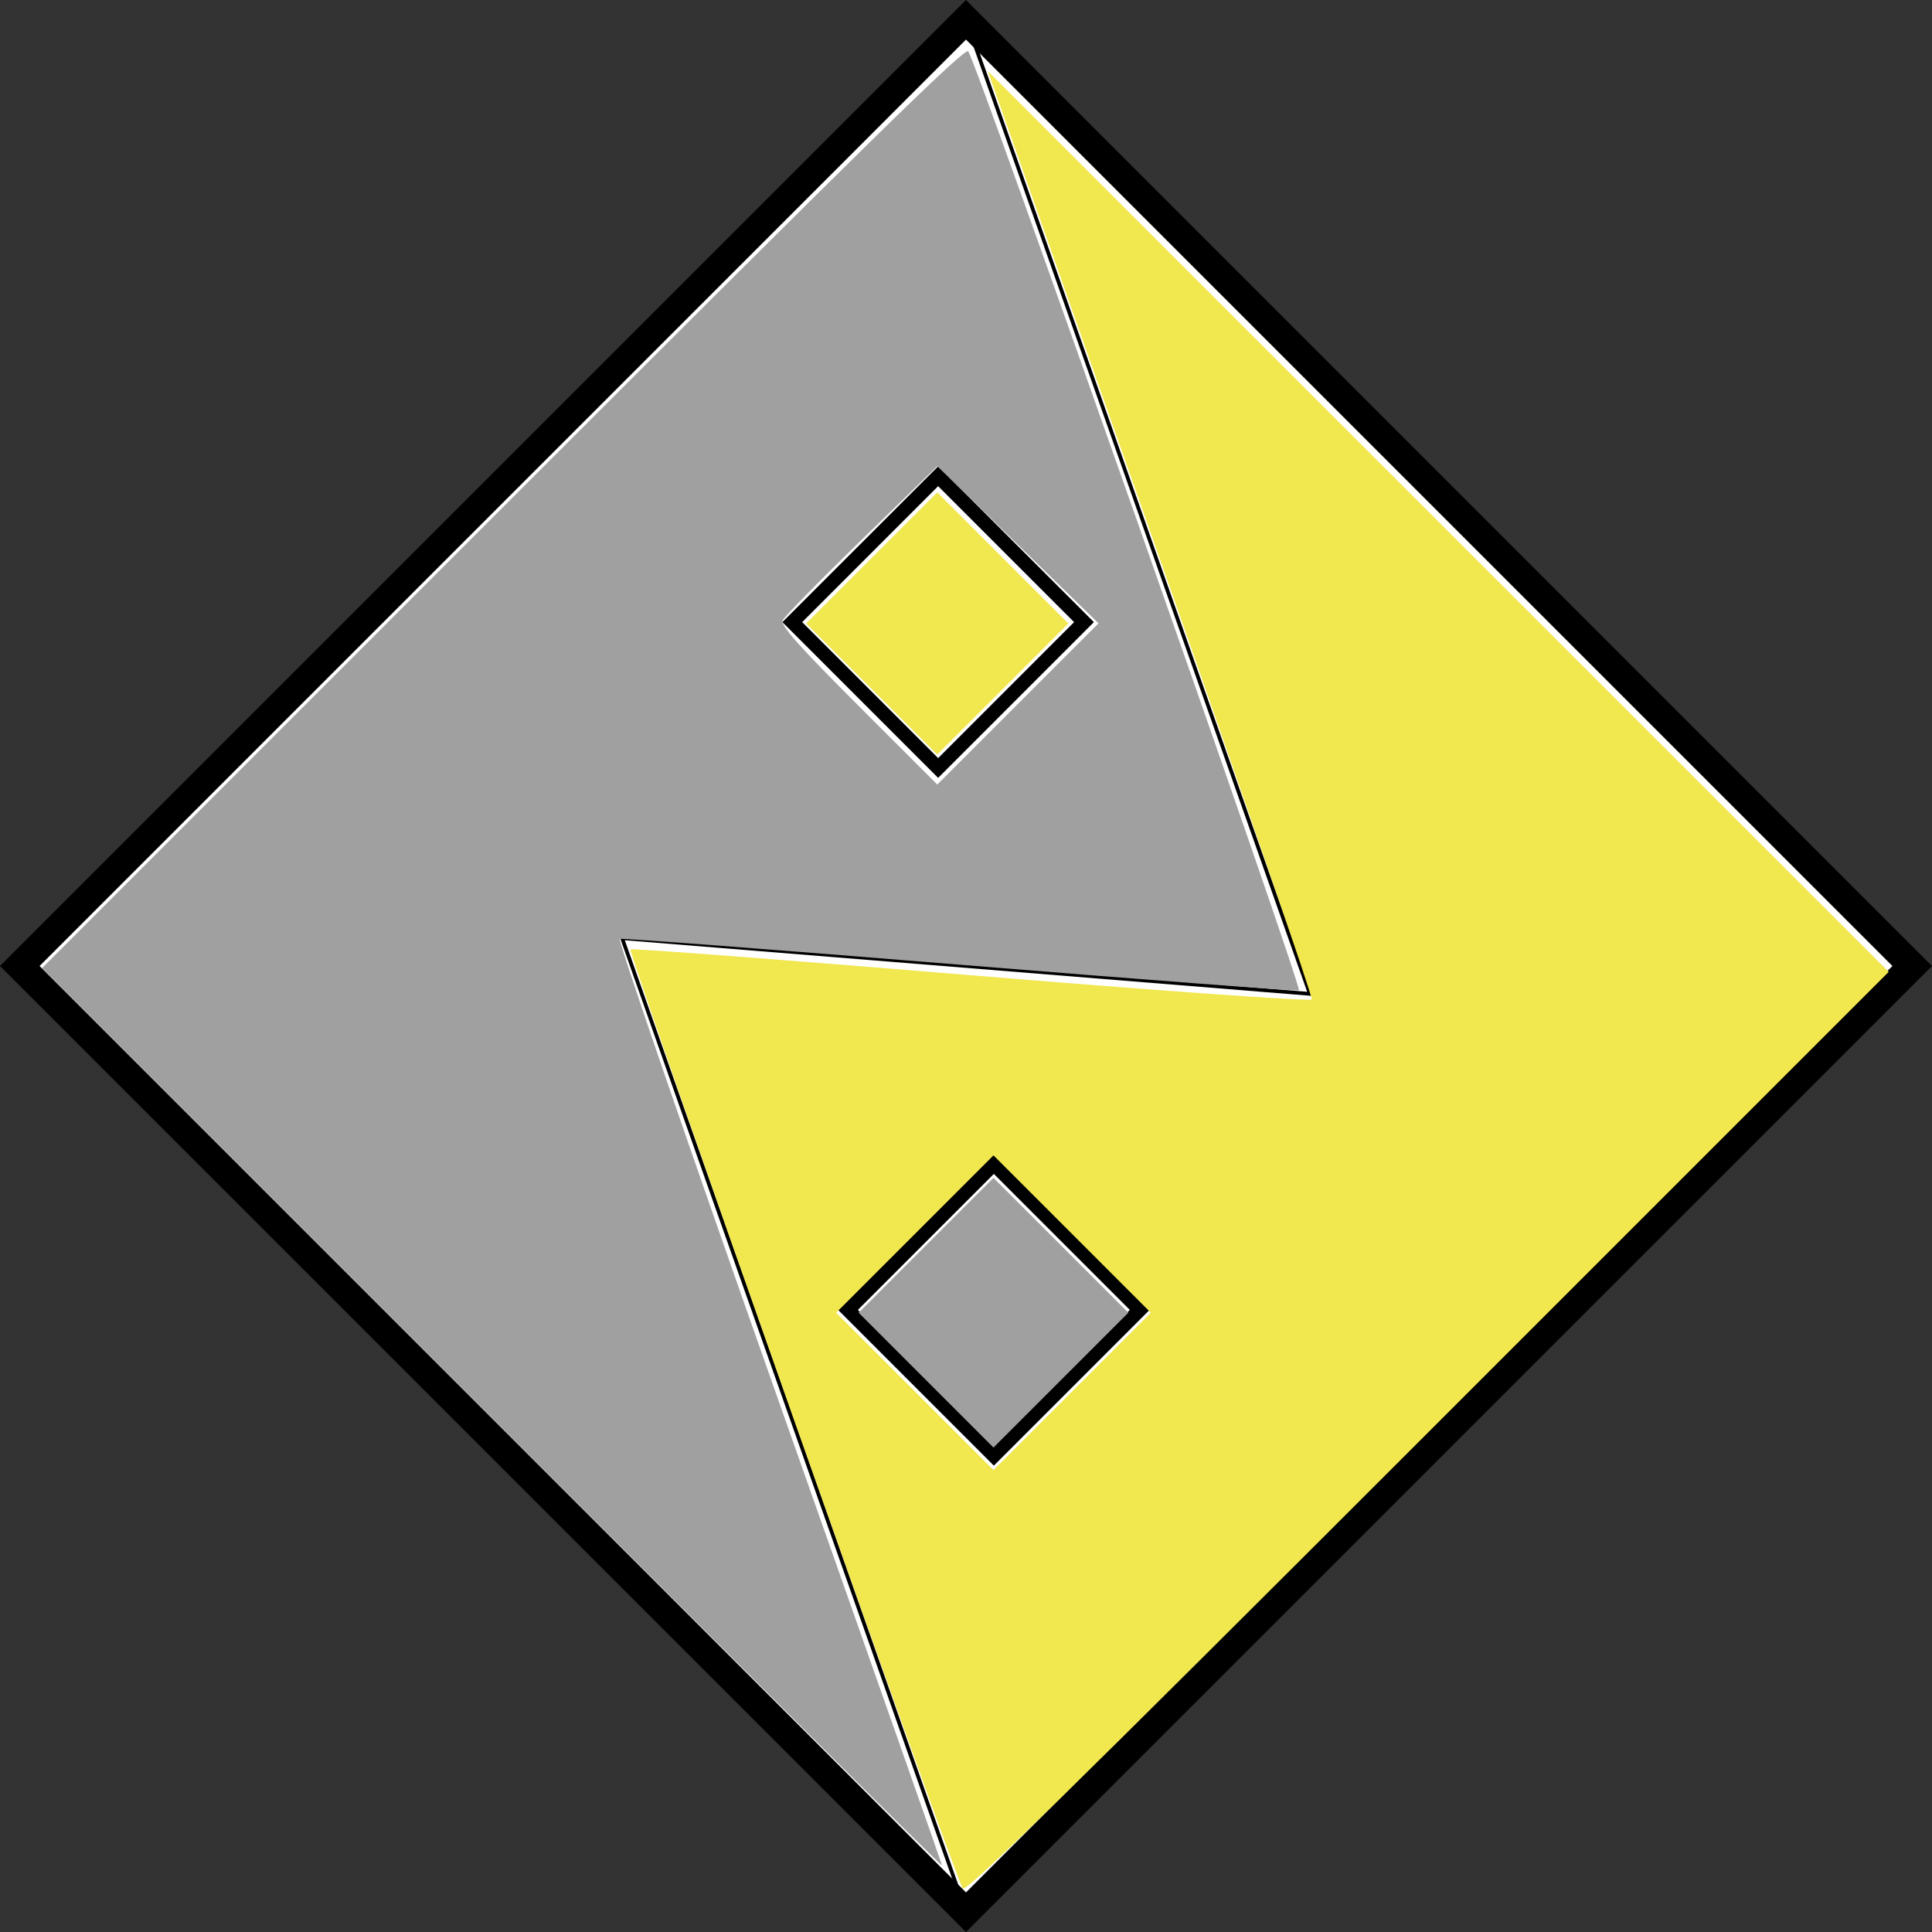<?xml version="1.0" encoding="UTF-8" standalone="no"?>
<!-- Created with Inkscape (http://www.inkscape.org/) -->

<svg
   xmlns:dc="http://purl.org/dc/elements/1.1/"
   xmlns:cc="http://creativecommons.org/ns#"
   xmlns:rdf="http://www.w3.org/1999/02/22-rdf-syntax-ns#"
   xmlns:svg="http://www.w3.org/2000/svg"
   xmlns="http://www.w3.org/2000/svg"
   xmlns:sodipodi="http://sodipodi.sourceforge.net/DTD/sodipodi-0.dtd"
   xmlns:inkscape="http://www.inkscape.org/namespaces/inkscape"
   width="138.067mm"
   height="138.067mm"
   viewBox="0 0 138.067 138.067"
   version="1.1"
   id="svg8"
   inkscape:version="0.92.3 (2405546, 2018-03-11)"
   sodipodi:docname="gold_silver_yin_yang_deco.svg">
  <rect x="0" y="0" width="138.067" height="138.067" fill="#333333" stroke="none"/>
  <defs
     id="defs2" />
  <sodipodi:namedview
     id="base"
     pagecolor="#ffffff"
     bordercolor="#666666"
     borderopacity="1.0"
     inkscape:pageopacity="0.0"
     inkscape:pageshadow="2"
     inkscape:zoom="0.7"
     inkscape:cx="243.23593"
     inkscape:cy="207.69927"
     inkscape:document-units="mm"
     inkscape:current-layer="layer1"
     showgrid="false"
     inkscape:measure-start="367.143,454.286"
     inkscape:measure-end="0,0"
     inkscape:snap-intersection-paths="true"
     inkscape:snap-object-midpoints="true"
     inkscape:window-width="1842"
     inkscape:window-height="963"
     inkscape:window-x="-8"
     inkscape:window-y="-8"
     inkscape:window-maximized="1" />
  <g
     inkscape:label="Layer 1"
     inkscape:groupmode="layer"
     id="layer1"
     transform="translate(-32.378,-65.72)">
    <g
       id="g6094"
       transform="rotate(45,101.411,134.754)">
      <rect
         y="86.94"
         x="53.597"
         height="95.628"
         width="95.628"
         id="rect5982"
         style="opacity:1;vector-effect:none;fill:#ffffff;fill-opacity:1;stroke:#000000;stroke-width:2;stroke-linecap:butt;stroke-linejoin:miter;stroke-miterlimit:4;stroke-dasharray:none;stroke-dashoffset:0;stroke-opacity:1" />
      <path
         inkscape:connector-curvature="0"
         id="path6018"
         d="m 53.597,86.94 66.599,31.845 -37.57,31.939 66.599,31.844"
         style="fill:none;stroke:#000000;stroke-width:0.265px;stroke-linecap:butt;stroke-linejoin:miter;stroke-opacity:1" />
      <rect
         y="111.414"
         x="75.256"
         height="14.741"
         width="14.741"
         id="rect6020"
         style="opacity:1;vector-effect:none;fill:#ffffff;fill-opacity:1;stroke:#000000;stroke-width:1;stroke-linecap:butt;stroke-linejoin:miter;stroke-miterlimit:4;stroke-dasharray:none;stroke-dashoffset:0;stroke-opacity:1" />
      <rect
         y="143.353"
         x="112.826"
         height="14.741"
         width="14.741"
         id="rect6020-3"
         style="opacity:1;vector-effect:none;fill:#ffffff;fill-opacity:1;stroke:#000000;stroke-width:1;stroke-linecap:butt;stroke-linejoin:miter;stroke-miterlimit:4;stroke-dasharray:none;stroke-dashoffset:0;stroke-opacity:1" />
      <path
         transform="scale(0.265)"
         inkscape:connector-curvature="0"
         id="path6059"
         d="m 428.324,569.377 v -25.714 h 25.714 25.714 v 25.714 25.714 H 454.038 428.324 Z"
         style="fill:#a0a0a0;stroke:none;stroke-width:1.429" />
      <path
         transform="scale(0.265)"
         inkscape:connector-curvature="0"
         id="path6075"
         d="m 286.895,448.663 v -25 h 25 25 v 25 25 h -25 -25 z"
         style="fill:#f1e74f;fill-opacity:1;stroke:none;stroke-width:1.429" />
      <path
         transform="scale(0.265)"
         inkscape:connector-curvature="0"
         id="path6082"
         d="m 206.895,509.377 c 0,-139.617 0.367,-175.715 1.786,-175.718 2.743,-0.006 242.504,114.866 242.122,116.003 -0.185,0.55 -31.515,27.478 -69.622,59.841 -38.107,32.363 -69.469,59.301 -69.692,59.863 -0.224,0.562 53.134,26.609 118.571,57.882 65.438,31.274 119.246,57.082 119.573,57.352 0.327,0.27 -76.655,0.491 -171.071,0.491 H 206.895 Z m 135.714,-60.743 v -30.743 l -30.357,0.386 -30.357,0.386 -0.388,28.531 c -0.214,15.692 -0.073,29.353 0.312,30.357 0.538,1.402 7.674,1.826 30.746,1.826 h 30.045 z"
         style="fill:#a0a0a0;stroke:none;stroke-width:1.429" />
      <path
         transform="scale(0.265)"
         inkscape:connector-curvature="0"
         id="path6084"
         d="M 435.861,627.544 C 369.685,595.945 315.525,569.747 315.504,569.325 c -0.021,-0.421 31.422,-27.421 69.873,-60 38.451,-32.579 69.78,-59.746 69.621,-60.371 -0.159,-0.625 -53.958,-26.818 -119.553,-58.205 l -119.264,-57.068 171.786,-0.009 171.786,-0.009 V 509.377 c 0,139.644 -0.367,175.705 -1.786,175.668 -0.982,-0.026 -55.93,-25.901 -122.105,-57.5 z m 48.177,-58.168 v -30 h -30 -30 v 30 30 h 30 30 z"
         style="fill:#f1e74f;fill-opacity:1;stroke:none;stroke-width:1.429" />
    </g>
  </g>
  <g
     inkscape:groupmode="layer"
     id="layer2"
     inkscape:label="Gridlines"
     style="display:none"
     transform="translate(-32.378,-65.72)">
    <path
       style="fill:none;stroke:#000000;stroke-width:0.265px;stroke-linecap:butt;stroke-linejoin:miter;stroke-opacity:1"
       d="M 32.128,118.784 H 158.372"
       id="path5984"
       inkscape:connector-curvature="0" />
    <path
       style="fill:none;stroke:#000000;stroke-width:0.265px;stroke-linecap:butt;stroke-linejoin:miter;stroke-opacity:1"
       d="M 82.626,60.198 V 183.418"
       id="path5986"
       inkscape:connector-curvature="0" />
    <path
       style="fill:none;stroke:#000000;stroke-width:0.265px;stroke-linecap:butt;stroke-linejoin:miter;stroke-opacity:1"
       d="M 120.196,61.521 V 184.741"
       id="path5986-3"
       inkscape:connector-curvature="0" />
    <path
       style="fill:none;stroke:#000000;stroke-width:0.265px;stroke-linecap:butt;stroke-linejoin:miter;stroke-opacity:1"
       d="M 29.482,150.723 H 155.726"
       id="path5984-6"
       inkscape:connector-curvature="0" />
  </g>
</svg>
